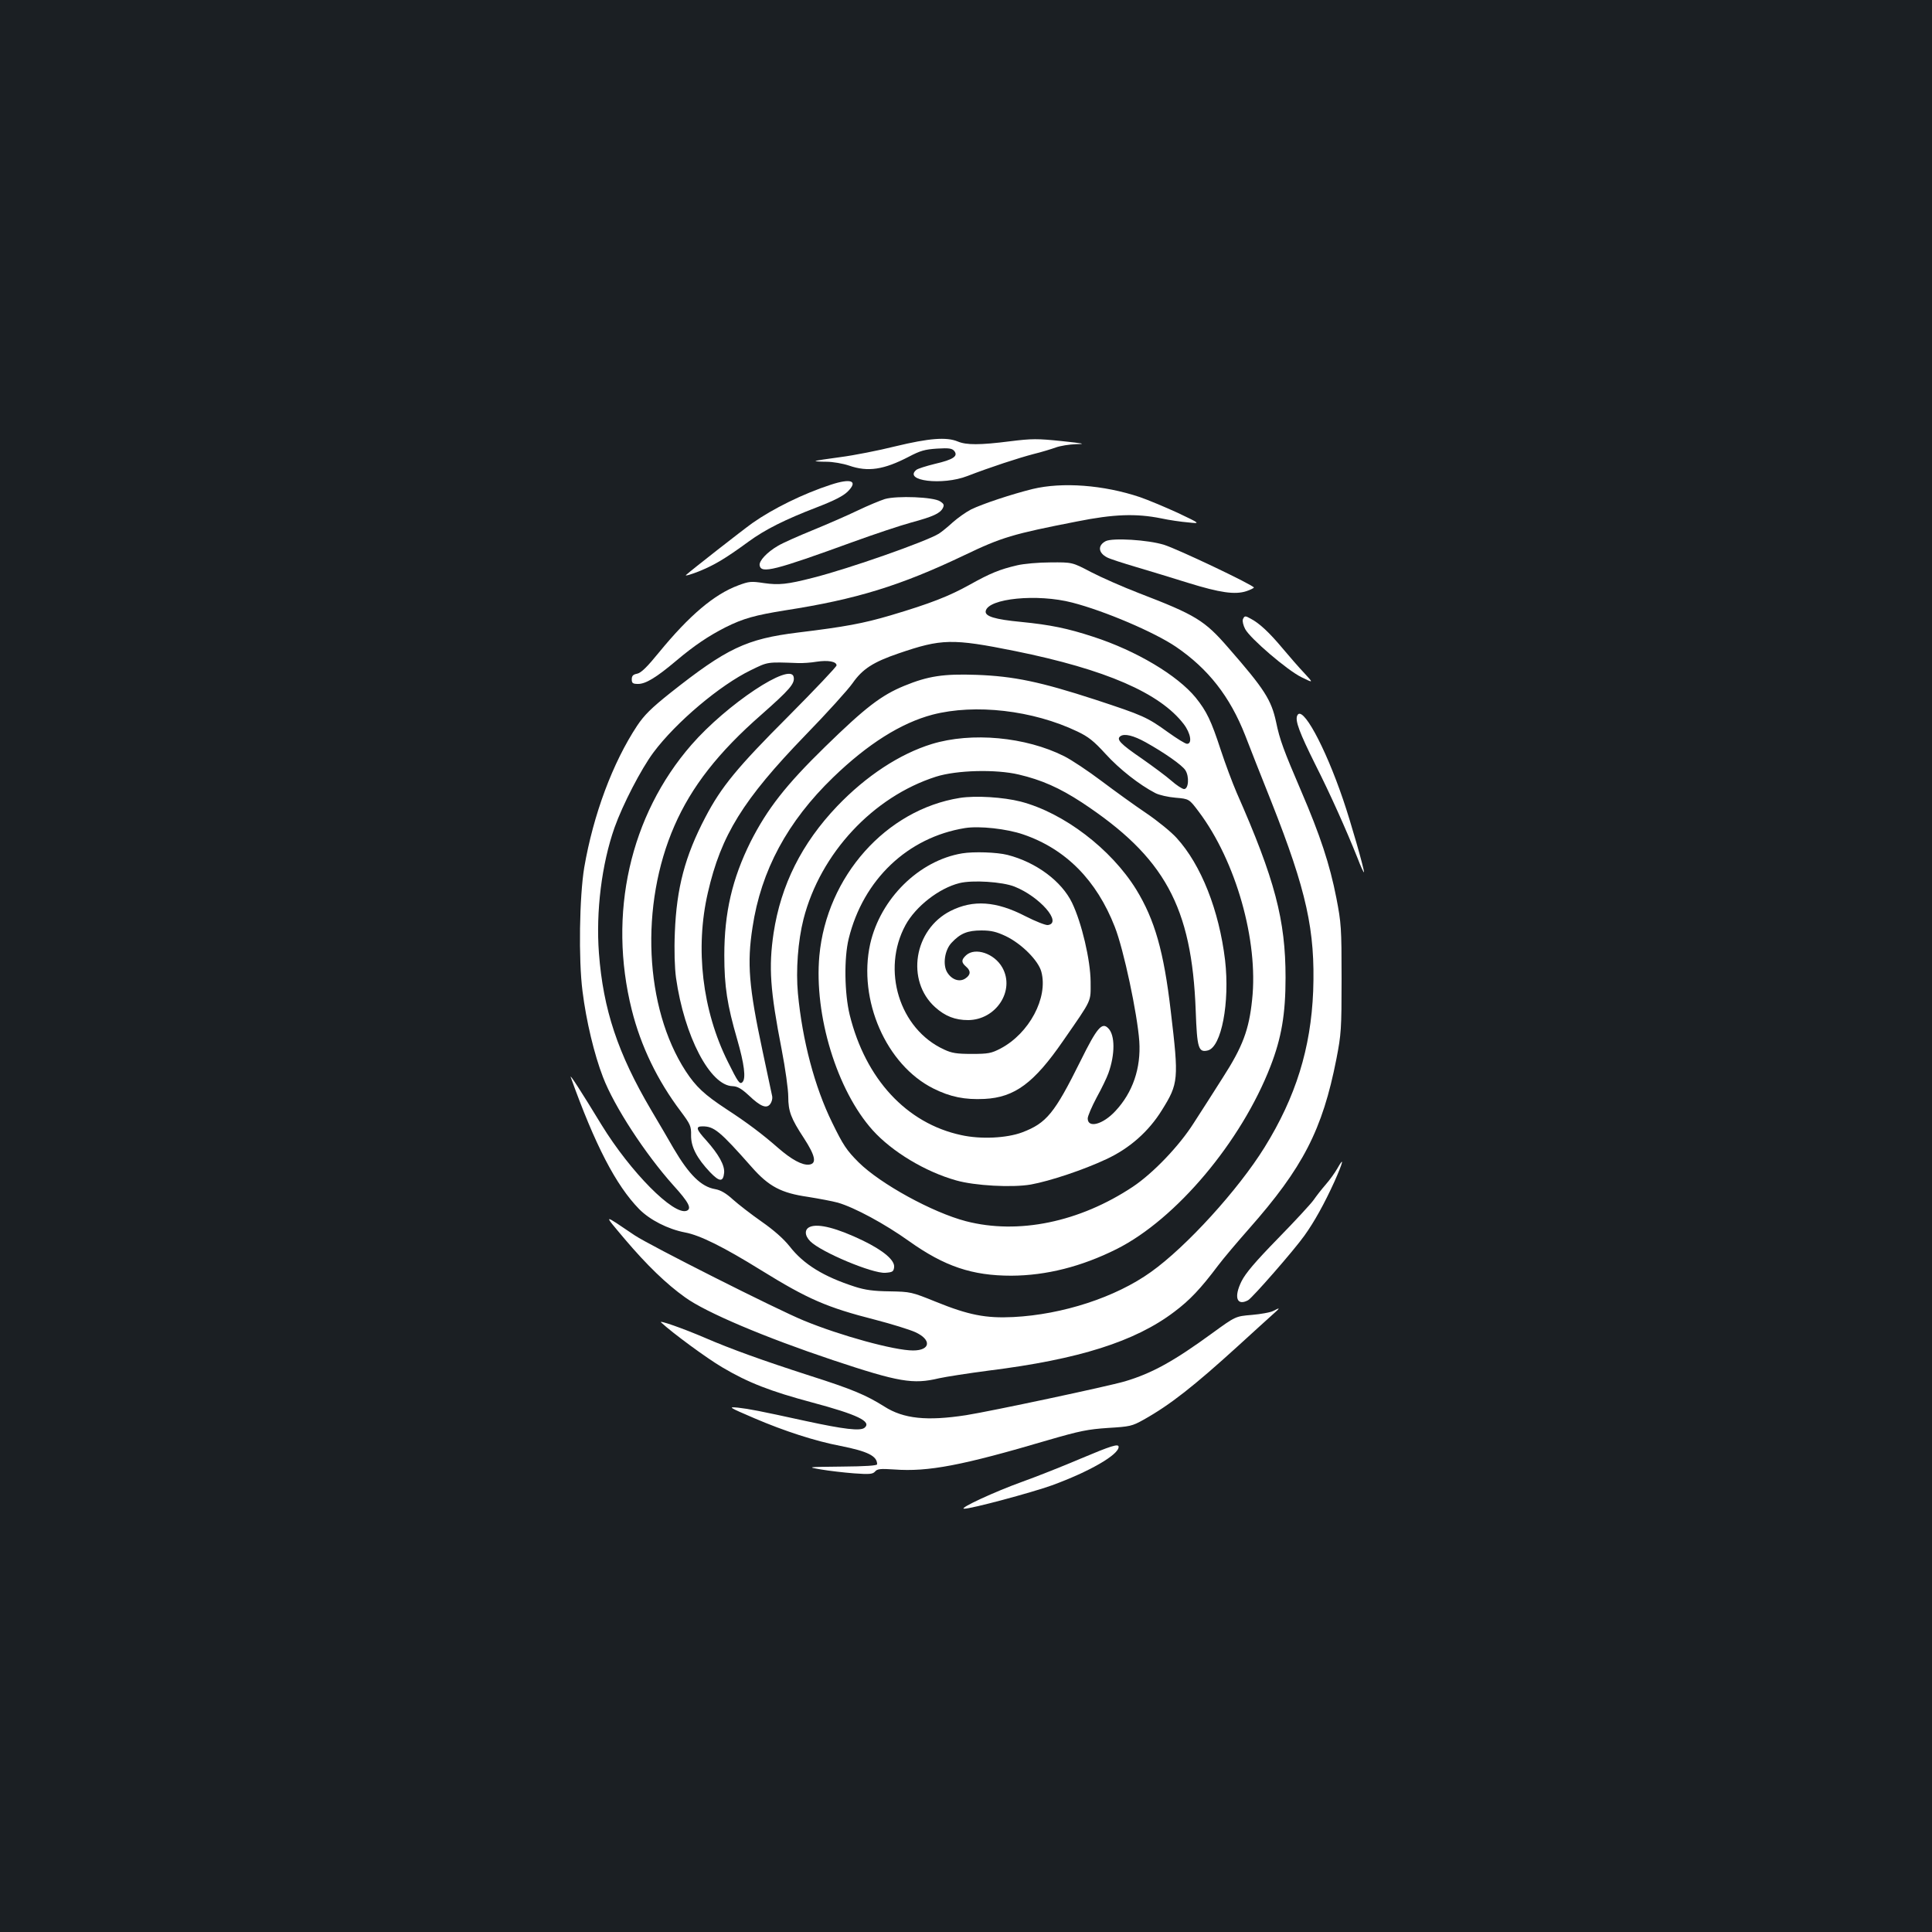 <?xml version="1.0" standalone="no"?>
<!DOCTYPE svg PUBLIC "-//W3C//DTD SVG 20010904//EN"
 "http://www.w3.org/TR/2001/REC-SVG-20010904/DTD/svg10.dtd">
<svg version="1.0" xmlns="http://www.w3.org/2000/svg"
 width="1000pt" height="1000pt" viewBox="0 0 1000 1000"
 preserveAspectRatio="xMidYMid meet">
<rect width="100%" height="100%" fill="#1b1f23"/>
<g transform="translate(0,1000) scale(0.1,-0.1)"
fill="#ffffff" stroke="none">
<path d="M4635 7690 c-88 -22 -216 -47 -285 -56 -69 -9 -127 -18 -129 -20 -2
-2 23 -4 56 -4 34 0 85 -9 118 -20 98 -34 180 -21 309 46 59 31 83 38 146 42
62 4 78 1 89 -12 22 -27 -5 -45 -100 -67 -45 -11 -89 -25 -96 -31 -69 -57 135
-82 264 -32 119 46 266 94 343 114 41 10 93 26 115 34 22 8 69 16 105 17 53 1
40 4 -75 16 -125 13 -154 13 -266 -1 -158 -20 -227 -20 -272 -1 -58 24 -148
17 -322 -25z"/>
<path d="M4300 7491 c-142 -46 -300 -124 -405 -198 -52 -37 -319 -246 -344
-269 -8 -7 21 1 65 18 81 33 136 65 259 155 85 62 188 114 355 178 88 34 135
58 158 81 55 55 18 70 -88 35z"/>
<path d="M5345 7469 c-109 -27 -260 -77 -319 -106 -27 -14 -69 -44 -95 -67
-25 -23 -57 -49 -71 -58 -66 -41 -465 -181 -650 -228 -136 -35 -179 -39 -256
-28 -66 10 -77 9 -133 -12 -124 -46 -253 -155 -411 -348 -61 -75 -92 -105
-112 -109 -21 -4 -28 -11 -28 -29 0 -20 5 -24 33 -24 39 0 94 33 197 120 95
80 167 128 255 173 92 46 154 63 310 88 367 57 595 127 928 286 192 92 249
109 582 174 190 38 305 42 435 16 41 -9 104 -18 140 -21 65 -7 65 -7 -55 50
-66 30 -154 67 -195 81 -188 63 -401 79 -555 42z"/>
<path d="M4580 7417 c-25 -8 -88 -34 -140 -59 -52 -25 -157 -71 -233 -102 -76
-31 -157 -67 -180 -81 -57 -33 -100 -79 -95 -102 8 -43 76 -26 483 122 110 40
245 85 300 100 114 31 150 47 165 75 8 16 6 22 -14 35 -34 23 -224 30 -286 12z"/>
<path d="M5723 7199 c-42 -22 -39 -60 7 -84 15 -8 83 -30 151 -50 68 -20 189
-57 269 -82 165 -51 242 -62 301 -43 21 7 39 16 39 19 -1 12 -398 201 -465
221 -82 26 -267 37 -302 19z"/>
<path d="M5265 7074 c-91 -21 -141 -42 -245 -100 -108 -60 -202 -97 -410 -159
-143 -42 -234 -59 -480 -89 -267 -33 -368 -81 -661 -313 -98 -78 -135 -115
-171 -169 -127 -192 -227 -461 -274 -734 -25 -151 -30 -477 -9 -640 19 -154
61 -329 106 -445 58 -152 219 -398 364 -560 80 -88 97 -121 69 -132 -67 -25
-290 200 -440 444 -106 174 -166 267 -160 248 126 -352 234 -560 354 -683 55
-56 149 -104 237 -121 77 -14 200 -75 395 -196 241 -149 339 -192 590 -256 85
-22 178 -51 207 -64 86 -39 80 -95 -11 -95 -97 0 -377 77 -566 155 -139 57
-799 390 -875 441 -169 114 -165 116 -50 -21 113 -133 214 -231 311 -300 107
-78 415 -208 765 -325 342 -114 415 -126 549 -94 36 8 152 26 259 40 464 58
756 150 959 304 80 60 136 119 227 240 27 36 99 121 159 189 280 317 381 513
453 879 25 129 27 154 27 417 0 263 -2 288 -27 417 -34 174 -84 325 -182 553
-90 210 -111 265 -130 358 -25 115 -60 170 -247 384 -123 142 -169 170 -463
283 -83 32 -194 81 -248 109 -97 51 -97 51 -210 50 -61 0 -139 -7 -172 -15z
m285 -193 c167 -43 425 -153 537 -229 167 -114 279 -257 358 -458 21 -55 82
-210 136 -345 182 -461 227 -665 216 -979 -12 -296 -90 -548 -252 -809 -136
-219 -404 -514 -588 -645 -183 -131 -457 -220 -712 -233 -142 -7 -231 10 -401
79 -126 51 -131 52 -239 54 -83 1 -127 7 -180 24 -161 52 -265 115 -338 209
-32 40 -82 84 -145 128 -53 37 -120 89 -148 114 -36 33 -64 49 -92 54 -72 12
-135 74 -215 210 -22 39 -75 129 -117 200 -172 292 -248 520 -270 812 -16 214
14 460 81 650 42 118 137 302 201 388 117 157 345 349 504 426 90 44 83 43
244 37 25 -1 68 2 97 7 59 9 103 1 103 -19 0 -7 -112 -125 -248 -262 -266
-266 -349 -367 -431 -524 -106 -202 -149 -367 -158 -596 -4 -95 -1 -182 6
-235 43 -303 177 -559 293 -561 25 -1 45 -12 84 -48 61 -58 92 -70 111 -44 8
11 12 28 10 39 -2 11 -25 117 -50 235 -71 332 -81 454 -52 640 44 294 181 548
417 776 180 174 352 282 515 325 220 57 519 23 749 -87 57 -27 85 -49 147
-117 71 -78 174 -159 257 -202 19 -10 67 -21 105 -24 70 -6 70 -6 121 -74 191
-255 308 -666 275 -971 -16 -156 -49 -244 -152 -404 -48 -76 -116 -182 -151
-236 -75 -118 -210 -259 -315 -329 -276 -183 -592 -248 -863 -178 -173 45
-443 193 -556 305 -62 62 -80 89 -137 206 -90 183 -154 424 -177 668 -11 119
0 271 29 385 87 340 360 633 686 737 107 34 310 39 428 11 119 -28 211 -69
326 -144 429 -283 570 -539 590 -1079 7 -194 14 -217 63 -205 70 18 114 247
89 467 -31 258 -124 494 -251 633 -28 31 -98 88 -157 128 -58 39 -162 114
-231 166 -69 52 -156 110 -194 129 -199 100 -479 126 -685 63 -166 -51 -340
-165 -490 -322 -183 -192 -291 -407 -329 -657 -26 -176 -18 -295 42 -603 19
-98 34 -207 34 -243 0 -76 14 -113 81 -215 59 -91 68 -132 27 -137 -36 -4 -91
26 -160 86 -81 71 -159 130 -268 201 -114 75 -158 116 -211 197 -213 328 -238
859 -58 1270 88 202 228 381 450 575 147 130 174 161 167 195 -15 79 -346
-141 -529 -351 -319 -366 -433 -876 -309 -1372 47 -188 133 -366 254 -526 49
-66 54 -76 53 -123 -1 -60 30 -119 98 -191 49 -51 68 -52 73 -4 4 39 -28 96
-92 168 -53 58 -57 73 -20 73 60 0 89 -23 255 -211 89 -101 153 -134 291 -154
56 -9 126 -22 155 -30 86 -25 242 -109 368 -199 184 -131 327 -179 530 -179
181 1 363 47 545 138 308 155 645 556 796 946 57 147 78 270 78 459 0 298 -55
508 -253 957 -22 51 -59 150 -82 220 -50 153 -73 201 -130 272 -95 116 -308
243 -530 315 -134 44 -223 62 -374 77 -136 13 -188 29 -183 56 12 66 268 91
448 44z m-295 -251 c468 -95 749 -217 872 -378 36 -47 45 -102 17 -102 -9 0
-52 27 -97 59 -111 80 -130 88 -379 170 -283 92 -420 121 -614 128 -170 6
-250 -6 -374 -57 -119 -49 -201 -112 -409 -315 -204 -199 -299 -321 -386 -492
-95 -191 -136 -367 -136 -588 0 -161 15 -257 67 -436 36 -125 46 -201 27 -220
-14 -14 -23 -1 -76 106 -132 265 -170 586 -103 875 68 297 182 481 504 814
112 115 222 237 245 270 51 73 106 109 238 154 222 76 277 78 604 12z m675
-472 c97 -54 188 -118 205 -144 22 -33 17 -100 -7 -98 -10 1 -39 20 -65 43
-26 23 -95 74 -152 114 -114 78 -135 101 -111 117 21 14 67 3 130 -32z"/>
<path d="M4968 5870 c-382 -61 -689 -406 -727 -817 -28 -308 91 -697 276 -903
100 -111 272 -215 433 -260 95 -27 288 -38 386 -21 99 18 273 76 390 131 121
56 220 144 288 254 86 138 88 158 46 511 -36 310 -83 474 -179 631 -130 210
-375 397 -598 455 -90 23 -233 32 -315 19z m328 -189 c220 -75 380 -237 474
-478 46 -116 117 -451 127 -593 9 -139 -34 -265 -124 -361 -65 -70 -143 -90
-143 -38 0 12 21 61 46 108 26 47 53 103 61 126 35 97 35 198 -1 233 -32 33
-58 3 -143 -169 -135 -272 -176 -322 -302 -370 -80 -30 -215 -37 -317 -14
-282 61 -494 290 -576 622 -27 111 -30 294 -5 395 75 305 305 524 602 572 75
12 217 -4 301 -33z"/>
<path d="M4980 5583 c-223 -37 -423 -234 -476 -469 -64 -290 83 -626 327 -748
88 -44 163 -59 265 -54 156 8 256 82 407 301 153 221 142 198 142 306 -1 112
-46 304 -96 408 -54 112 -186 210 -334 248 -55 14 -175 18 -235 8z m271 -172
c131 -52 249 -188 173 -199 -11 -2 -64 19 -117 46 -151 78 -270 86 -387 27
-190 -96 -232 -361 -80 -498 52 -47 104 -67 171 -67 145 1 244 153 177 272
-41 73 -140 106 -187 64 -26 -24 -26 -37 -1 -59 26 -22 25 -43 -4 -62 -29 -19
-68 -7 -92 30 -26 39 -15 118 22 156 45 48 82 63 154 63 51 0 78 -7 125 -29
82 -39 170 -127 185 -185 36 -134 -63 -319 -211 -397 -48 -25 -64 -28 -149
-28 -78 0 -104 4 -144 23 -231 106 -325 412 -199 644 53 97 174 191 279 217
67 17 222 7 285 -18z"/>
<path d="M4193 3650 c-30 -12 -29 -45 1 -75 56 -56 323 -168 389 -163 37 3 42
6 45 29 4 36 -55 86 -162 138 -133 64 -229 89 -273 71z"/>
<path d="M6433 6794 c-3 -9 2 -31 12 -50 26 -49 219 -214 291 -249 63 -31 63
-31 16 20 -26 27 -78 87 -115 131 -66 79 -119 129 -164 152 -28 16 -32 15 -40
-4z"/>
<path d="M6714 6295 c-11 -26 13 -89 93 -250 79 -156 161 -340 219 -485 18
-47 33 -80 34 -74 0 20 -68 258 -108 375 -95 279 -214 496 -238 434z"/>
<path d="M6922 3952 c-12 -21 -38 -58 -60 -83 -21 -24 -49 -60 -62 -79 -13
-19 -96 -109 -185 -200 -119 -122 -168 -180 -189 -222 -41 -83 -24 -129 34
-98 22 12 239 260 292 335 51 71 103 165 155 279 45 101 53 135 15 68z"/>
<path d="M6589 3214 c-14 -7 -63 -16 -110 -20 -84 -7 -84 -7 -205 -95 -199
-145 -311 -207 -452 -249 -89 -26 -690 -154 -822 -175 -202 -31 -323 -19 -423
45 -94 59 -164 89 -387 160 -245 79 -408 138 -540 195 -114 49 -245 95 -228
80 58 -54 236 -185 316 -232 135 -80 249 -124 465 -182 236 -63 310 -99 272
-131 -22 -18 -106 -8 -305 35 -247 54 -290 62 -350 69 -53 5 -50 3 85 -55 154
-66 314 -118 445 -143 141 -28 190 -52 190 -95 0 -7 -61 -11 -182 -12 -183 -2
-183 -2 -108 -15 41 -7 118 -16 170 -20 81 -6 97 -4 109 9 11 14 27 16 100 11
176 -13 352 21 796 152 165 48 206 56 310 63 114 7 124 9 185 43 137 77 258
172 490 383 74 68 153 139 175 159 43 38 44 41 4 20z"/>
<path d="M5593 2450 c-89 -38 -225 -92 -303 -120 -137 -49 -330 -138 -300
-139 33 -2 352 84 455 121 194 71 345 158 345 199 0 18 -38 6 -197 -61z"/>
</g>
</svg>
